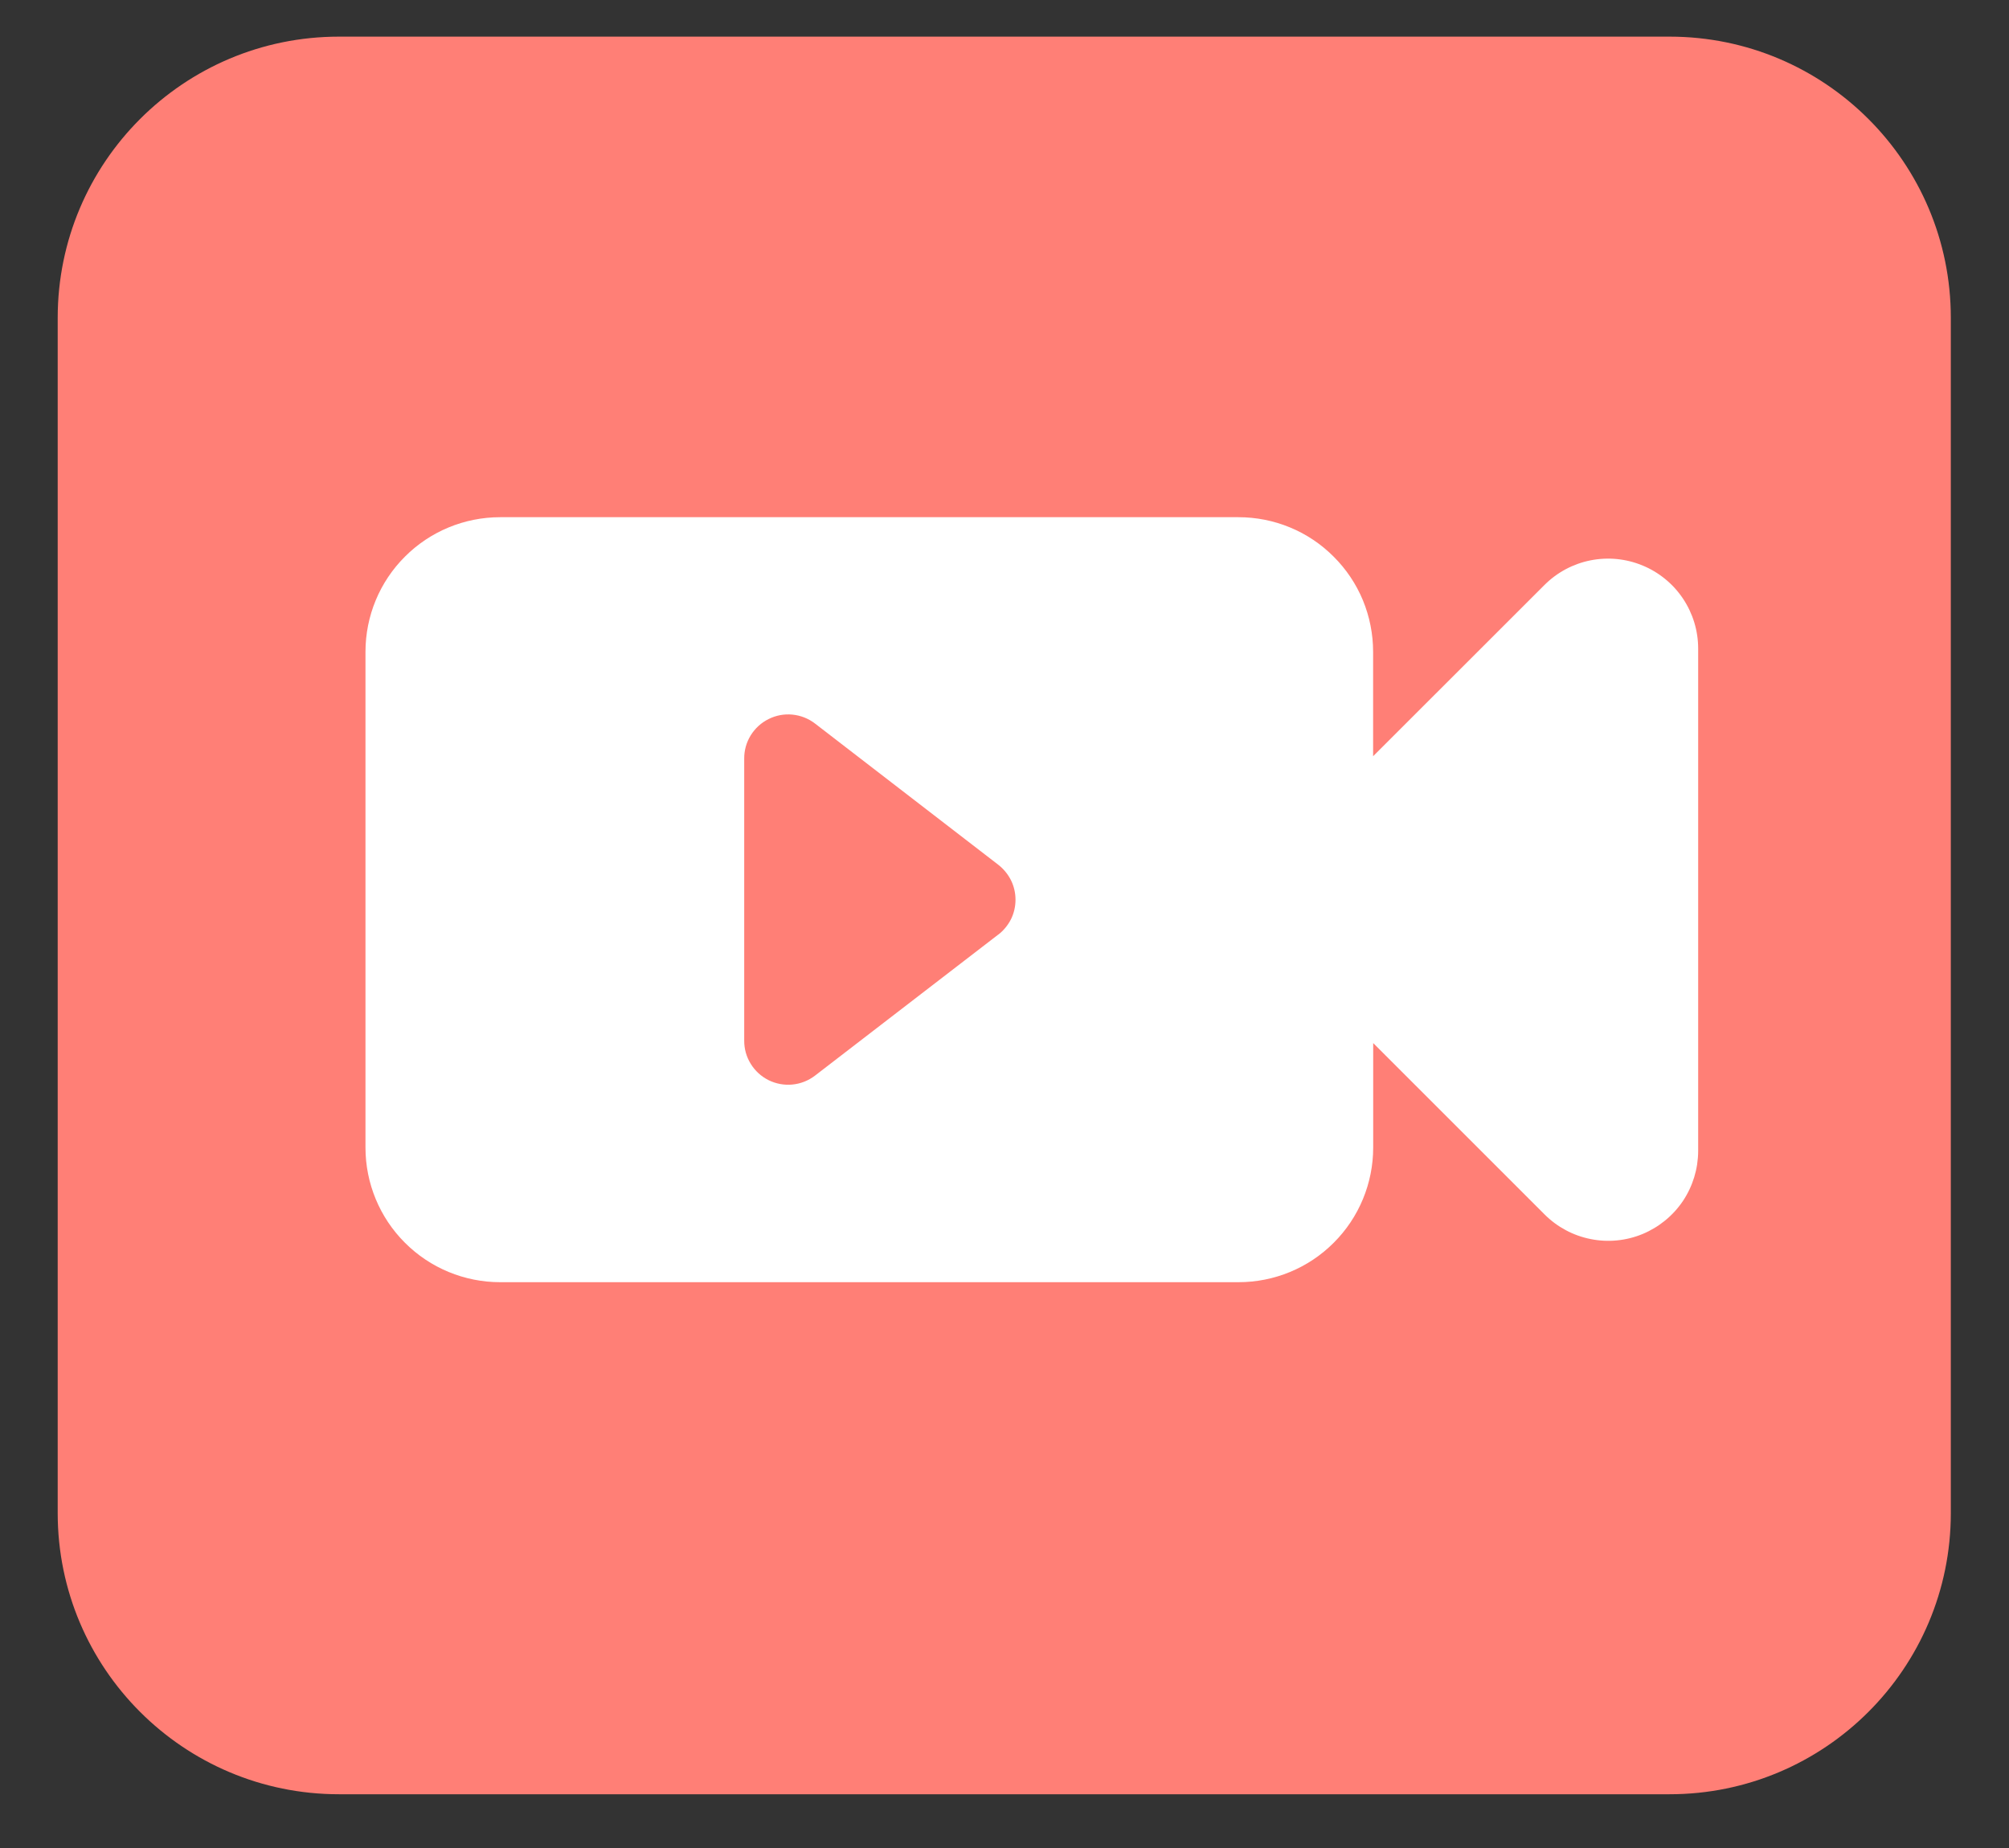 <svg width="25" height="23" viewBox="0 0 25 23" fill="none" xmlns="http://www.w3.org/2000/svg">
<rect x="0" y="0" width="25" height="23" fill="#333333" stroke="none"/>
<path d="M20.776 0.456H4.218C2.285 0.456 0.718 2.023 0.718 3.956V18.831C0.718 20.764 2.285 22.331 4.218 22.331H20.776C22.709 22.331 24.276 20.764 24.276 18.831V3.956C24.276 2.023 22.709 0.456 20.776 0.456Z" fill="#FF7F76"/>
<path d="M20.44 7.038C20.235 6.953 20.01 6.931 19.793 6.974C19.576 7.017 19.376 7.124 19.22 7.28L17.087 9.412V8.113C17.087 7.893 17.044 7.675 16.96 7.471C16.876 7.268 16.752 7.083 16.596 6.928C16.441 6.772 16.256 6.648 16.052 6.564C15.849 6.48 15.631 6.437 15.411 6.437H6.224C5.78 6.437 5.353 6.613 5.039 6.928C4.724 7.242 4.548 7.668 4.548 8.113V14.282C4.548 14.726 4.724 15.153 5.039 15.467C5.353 15.782 5.78 15.958 6.224 15.958H15.412C15.857 15.958 16.283 15.782 16.597 15.467C16.912 15.153 17.088 14.726 17.088 14.282V12.982L19.221 15.115C19.377 15.271 19.576 15.378 19.793 15.421C20.01 15.465 20.235 15.443 20.439 15.359C20.643 15.274 20.818 15.132 20.942 14.948C21.065 14.764 21.131 14.548 21.132 14.327V8.072C21.132 7.85 21.066 7.634 20.943 7.45C20.82 7.266 20.644 7.122 20.44 7.038ZM12.423 11.631L10.142 13.387C10.06 13.45 9.963 13.488 9.861 13.498C9.759 13.508 9.657 13.489 9.565 13.444C9.473 13.398 9.396 13.328 9.342 13.24C9.288 13.153 9.26 13.053 9.261 12.95V9.442C9.26 9.34 9.288 9.239 9.342 9.152C9.396 9.065 9.473 8.994 9.565 8.949C9.657 8.903 9.759 8.884 9.861 8.894C9.963 8.904 10.06 8.942 10.142 9.005L12.423 10.763C12.489 10.815 12.543 10.88 12.581 10.956C12.618 11.031 12.637 11.114 12.637 11.198C12.637 11.282 12.618 11.365 12.581 11.44C12.543 11.515 12.489 11.581 12.423 11.632V11.631Z" fill="white"/>
</svg>
